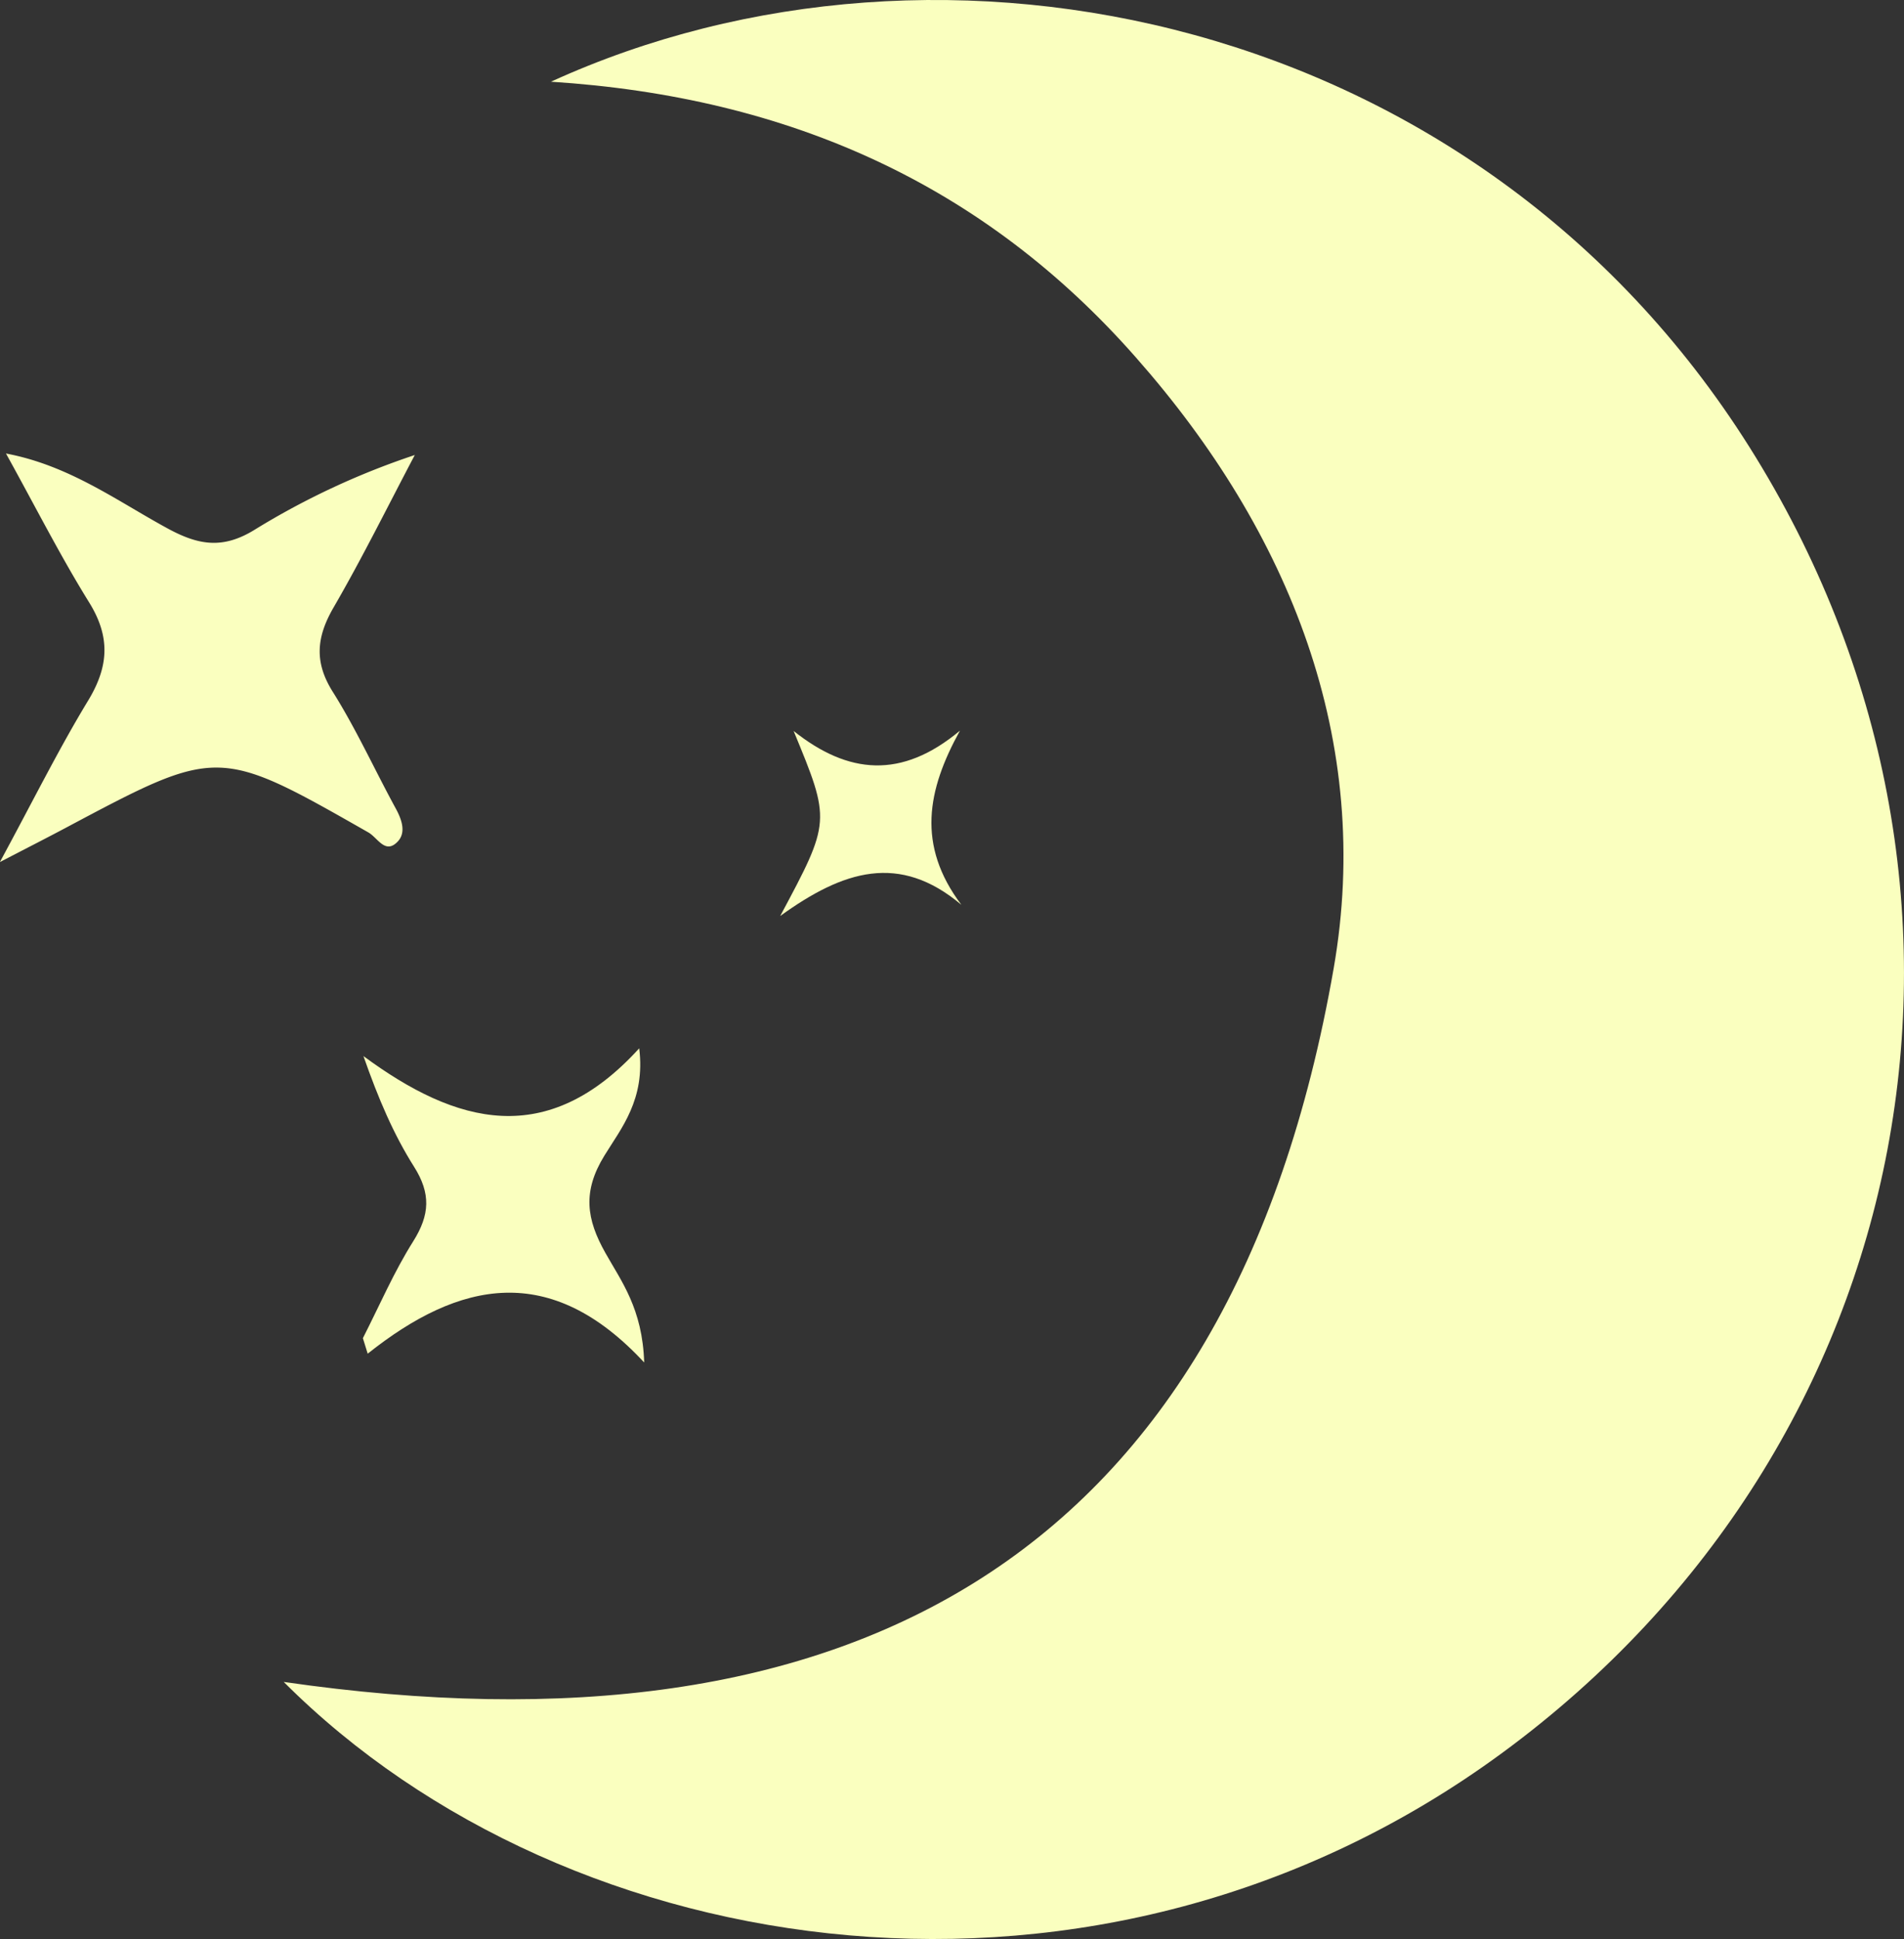 <svg id="Layer_1" data-name="Layer 1" xmlns="http://www.w3.org/2000/svg" viewBox="0 0 491.15 500"><rect x="0" y="0" width="491.15" height="500" fill="#333333" stroke="none"/><path d="M142.12,21.07C243-25,380.87,3.64,451.21,115.17,523,229,495.76,372.53,387.51,452,283.82,528.18,146.79,507.39,73.19,433.7c146.14,21.19,244.25-31.65,270.84-184,10.21-58.51-11.23-112.46-51-157.51C253.84,47.64,203.63,25,142.12,21.07Z" style="fill:#faffbf"/><path d="M1.54,116.94C17.82,120,30.11,129.12,43.12,136.2c8,4.38,14.35,5.53,22.71.31A197.8,197.8,0,0,1,107,117.33c-6.94,13.16-13.53,26.51-21,39.39-4.39,7.62-5,14.08-.06,21.83,6,9.57,10.73,20,16.15,29.93,1.59,2.91,2.72,6.25.46,8.57-3.19,3.3-5.1-1-7.51-2.39-38.8-22.11-38.8-22.1-78.07-1.2-4.46,2.37-8.95,4.66-17,8.83,8.74-16.13,15.21-29.2,22.76-41.63,5.36-8.84,5.79-16.47.21-25.41C15.52,143.28,9.14,130.65,1.54,116.94Z" style="fill:#faffbf"/><path d="M166.17,351.33c-24.21-26.1-47.67-21.09-71.32-2.27-.41-1.34-.83-2.67-1.24-4,4.27-8.37,8-17.08,13-25,4.26-6.79,4.58-12.28.19-19.22-5.25-8.3-9.17-17.45-13.05-28.52,24,17.7,47.43,24.07,71.14-2,1.63,13.2-4.64,20.59-9,27.7-5.66,9.22-4.64,16.35.29,25.08C160.24,330.35,165.74,337.45,166.17,351.33Z" style="fill:#faffbf"/><path d="M204.72,188.49c14.07,11.18,27.82,12.51,42.91-.09-8.45,15.29-11.23,29.52.36,44.91-16-13.47-30.46-8.87-46.73,2.89C214.33,211.76,214.33,211.76,204.72,188.49Z" style="fill:#faffbf"/></svg>